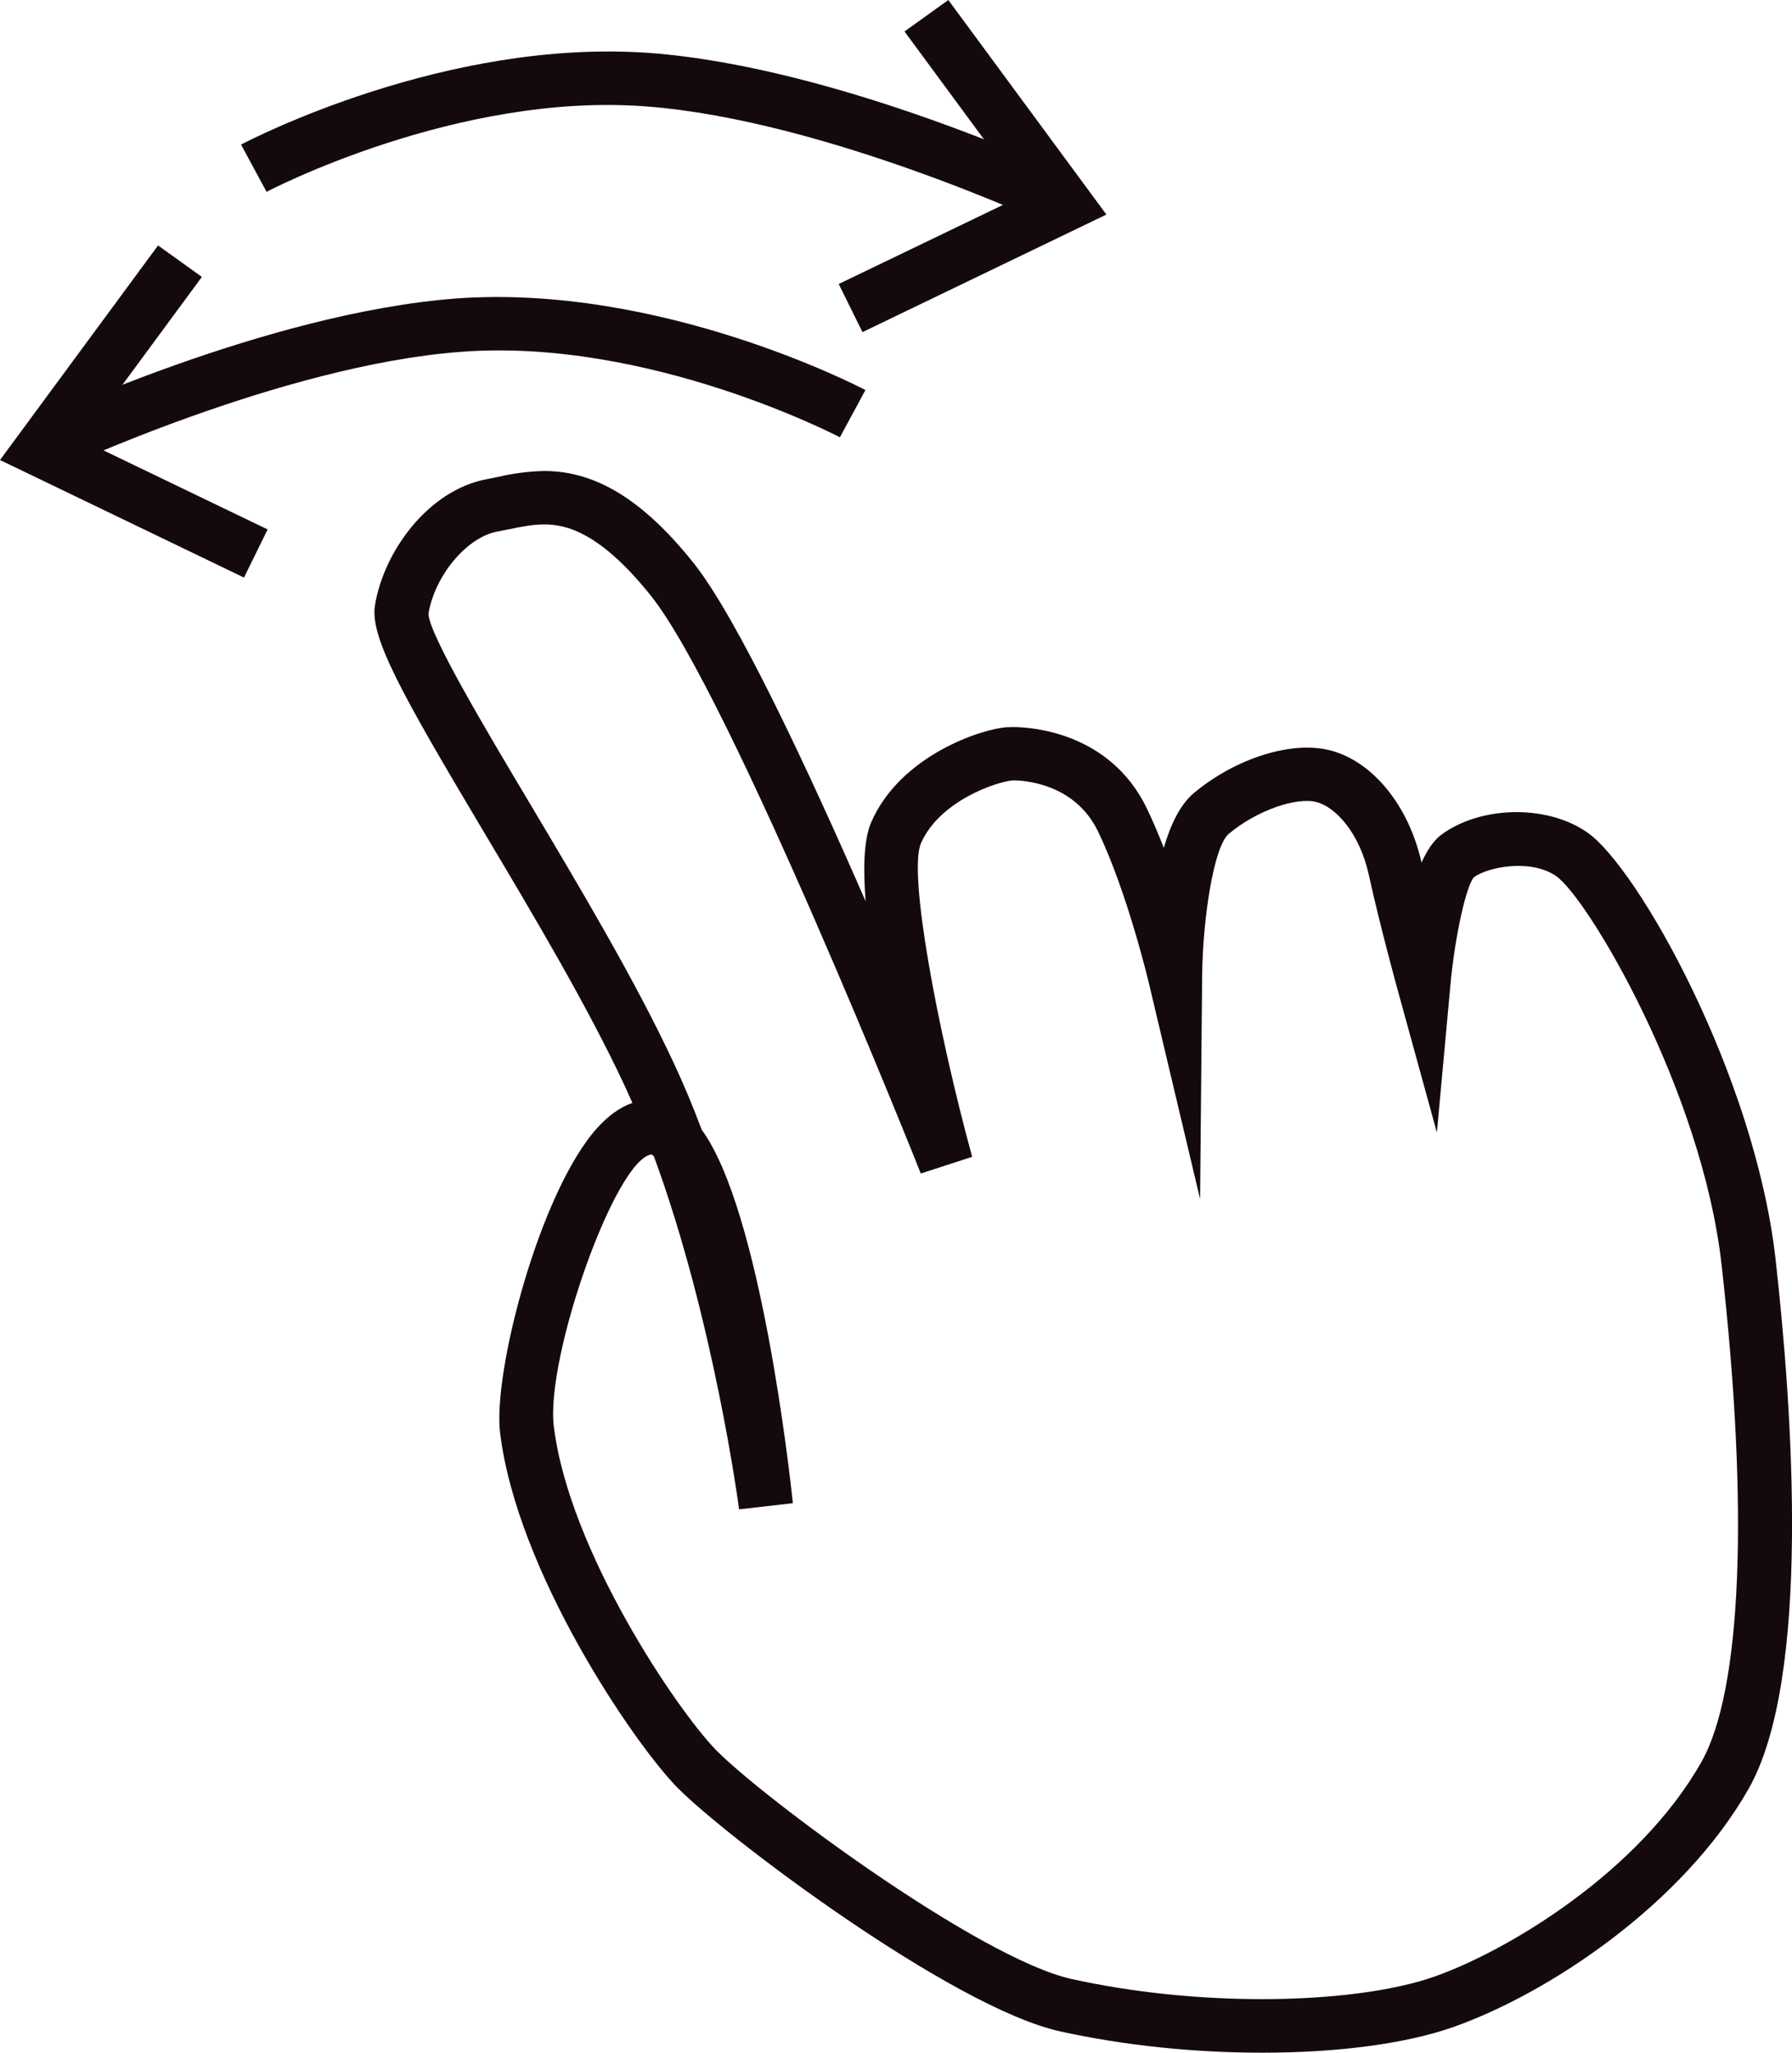 <svg width="55" height="63" viewBox="0 0 55 63" fill="none" xmlns="http://www.w3.org/2000/svg">
<path d="M32.321 6.961C32.251 6.927 25.332 3.68 19.826 3.266C14.04 2.821 8.242 5.855 8.182 5.888L7.398 4.438C7.651 4.304 13.684 1.165 19.953 1.626C25.771 2.067 32.743 5.341 33.038 5.479L32.321 6.961Z" fill="#140A0B"/>
<path d="M26.471 10.193L25.742 8.716L31.446 5.969L27.761 0.966L29.106 0L33.957 6.585L26.471 10.193Z" fill="#140A0B"/>
<path d="M1.639 14.494L0.922 13.012C1.216 12.874 8.188 9.6 14.008 9.16C20.257 8.709 26.308 11.838 26.561 11.971L25.778 13.421C25.72 13.39 19.903 10.354 14.135 10.799C8.629 11.213 1.708 14.461 1.639 14.494Z" fill="#140A0B"/>
<path d="M7.488 17.726L0 14.118L4.851 7.533L6.196 8.499L2.511 13.502L8.214 16.249L7.488 17.726Z" fill="#140A0B"/>
<path d="M38.745 62.999C36.628 62.999 34.481 62.773 32.539 62.345C29.225 61.616 22.253 56.36 20.778 54.85C19.444 53.485 15.873 48.243 15.349 43.98C15.119 42.123 16.561 36.591 18.325 34.623C18.673 34.237 19.037 33.977 19.41 33.849C19.334 33.68 19.259 33.511 19.182 33.343C18.034 30.875 16.335 28.025 14.835 25.508C12.296 21.246 11.35 19.544 11.509 18.574C11.777 16.931 13.14 15.035 14.956 14.703L15.277 14.639C15.745 14.528 16.224 14.466 16.706 14.455C18.29 14.455 19.742 15.349 21.277 17.266C22.605 18.927 24.757 23.513 26.568 27.662C26.485 26.617 26.517 25.744 26.739 25.235C27.637 23.176 30.142 22.366 30.905 22.319L31.093 22.314C31.576 22.314 34.053 22.433 35.2 24.813C35.383 25.194 35.557 25.605 35.719 26.02C35.925 25.314 36.218 24.698 36.635 24.346C37.919 23.268 39.676 22.709 40.872 23.041C42.157 23.398 43.24 24.742 43.63 26.472C43.798 26.097 44.001 25.793 44.241 25.616C45.403 24.755 47.425 24.663 48.706 25.54C50.269 26.612 53.864 33.029 54.495 38.642C55.013 43.255 55.596 51.5 53.669 54.898C51.667 58.422 47.571 61.159 44.613 62.209C43.173 62.717 41.09 62.999 38.745 62.999ZM20.005 35.43C18.901 35.538 16.737 41.65 16.998 43.778C17.467 47.603 20.791 52.496 21.975 53.708C23.384 55.151 30.052 60.112 32.898 60.739C34.726 61.141 36.745 61.355 38.743 61.355C40.87 61.355 42.802 61.1 44.046 60.656C46.283 59.863 50.3 57.459 52.214 54.086C53.458 51.899 53.686 46.333 52.839 38.819C52.239 33.466 48.735 27.558 47.756 26.884C46.969 26.347 45.659 26.61 45.235 26.925C45.001 27.19 44.653 28.738 44.518 30.212L44.101 34.758L42.889 30.353C42.889 30.353 42.35 28.398 42.011 26.848C41.721 25.539 40.983 24.773 40.419 24.619C39.799 24.445 38.554 24.883 37.711 25.593C37.252 25.979 36.911 28.21 36.896 29.968L36.833 36.798L35.255 30.147C35.248 30.118 34.588 27.349 33.698 25.514C32.98 24.026 31.4 23.95 31.093 23.95C30.609 23.983 28.838 24.571 28.266 25.881C27.867 26.799 28.771 31.592 29.837 35.504L28.261 36.016C28.206 35.873 22.411 21.325 19.975 18.28C18.408 16.322 17.361 16.095 16.709 16.095C16.343 16.095 15.991 16.167 15.62 16.244L15.262 16.315C14.328 16.486 13.345 17.664 13.15 18.835C13.165 19.463 14.886 22.351 16.27 24.673C17.788 27.223 19.511 30.113 20.693 32.655C20.994 33.3 21.273 33.972 21.531 34.659L21.535 34.671C23.339 37.127 24.237 45.206 24.335 46.134L22.684 46.323C22.677 46.265 21.915 40.511 20.07 35.49C20.049 35.469 20.028 35.449 20.005 35.43Z" fill="#140A0B"/>
</svg>
